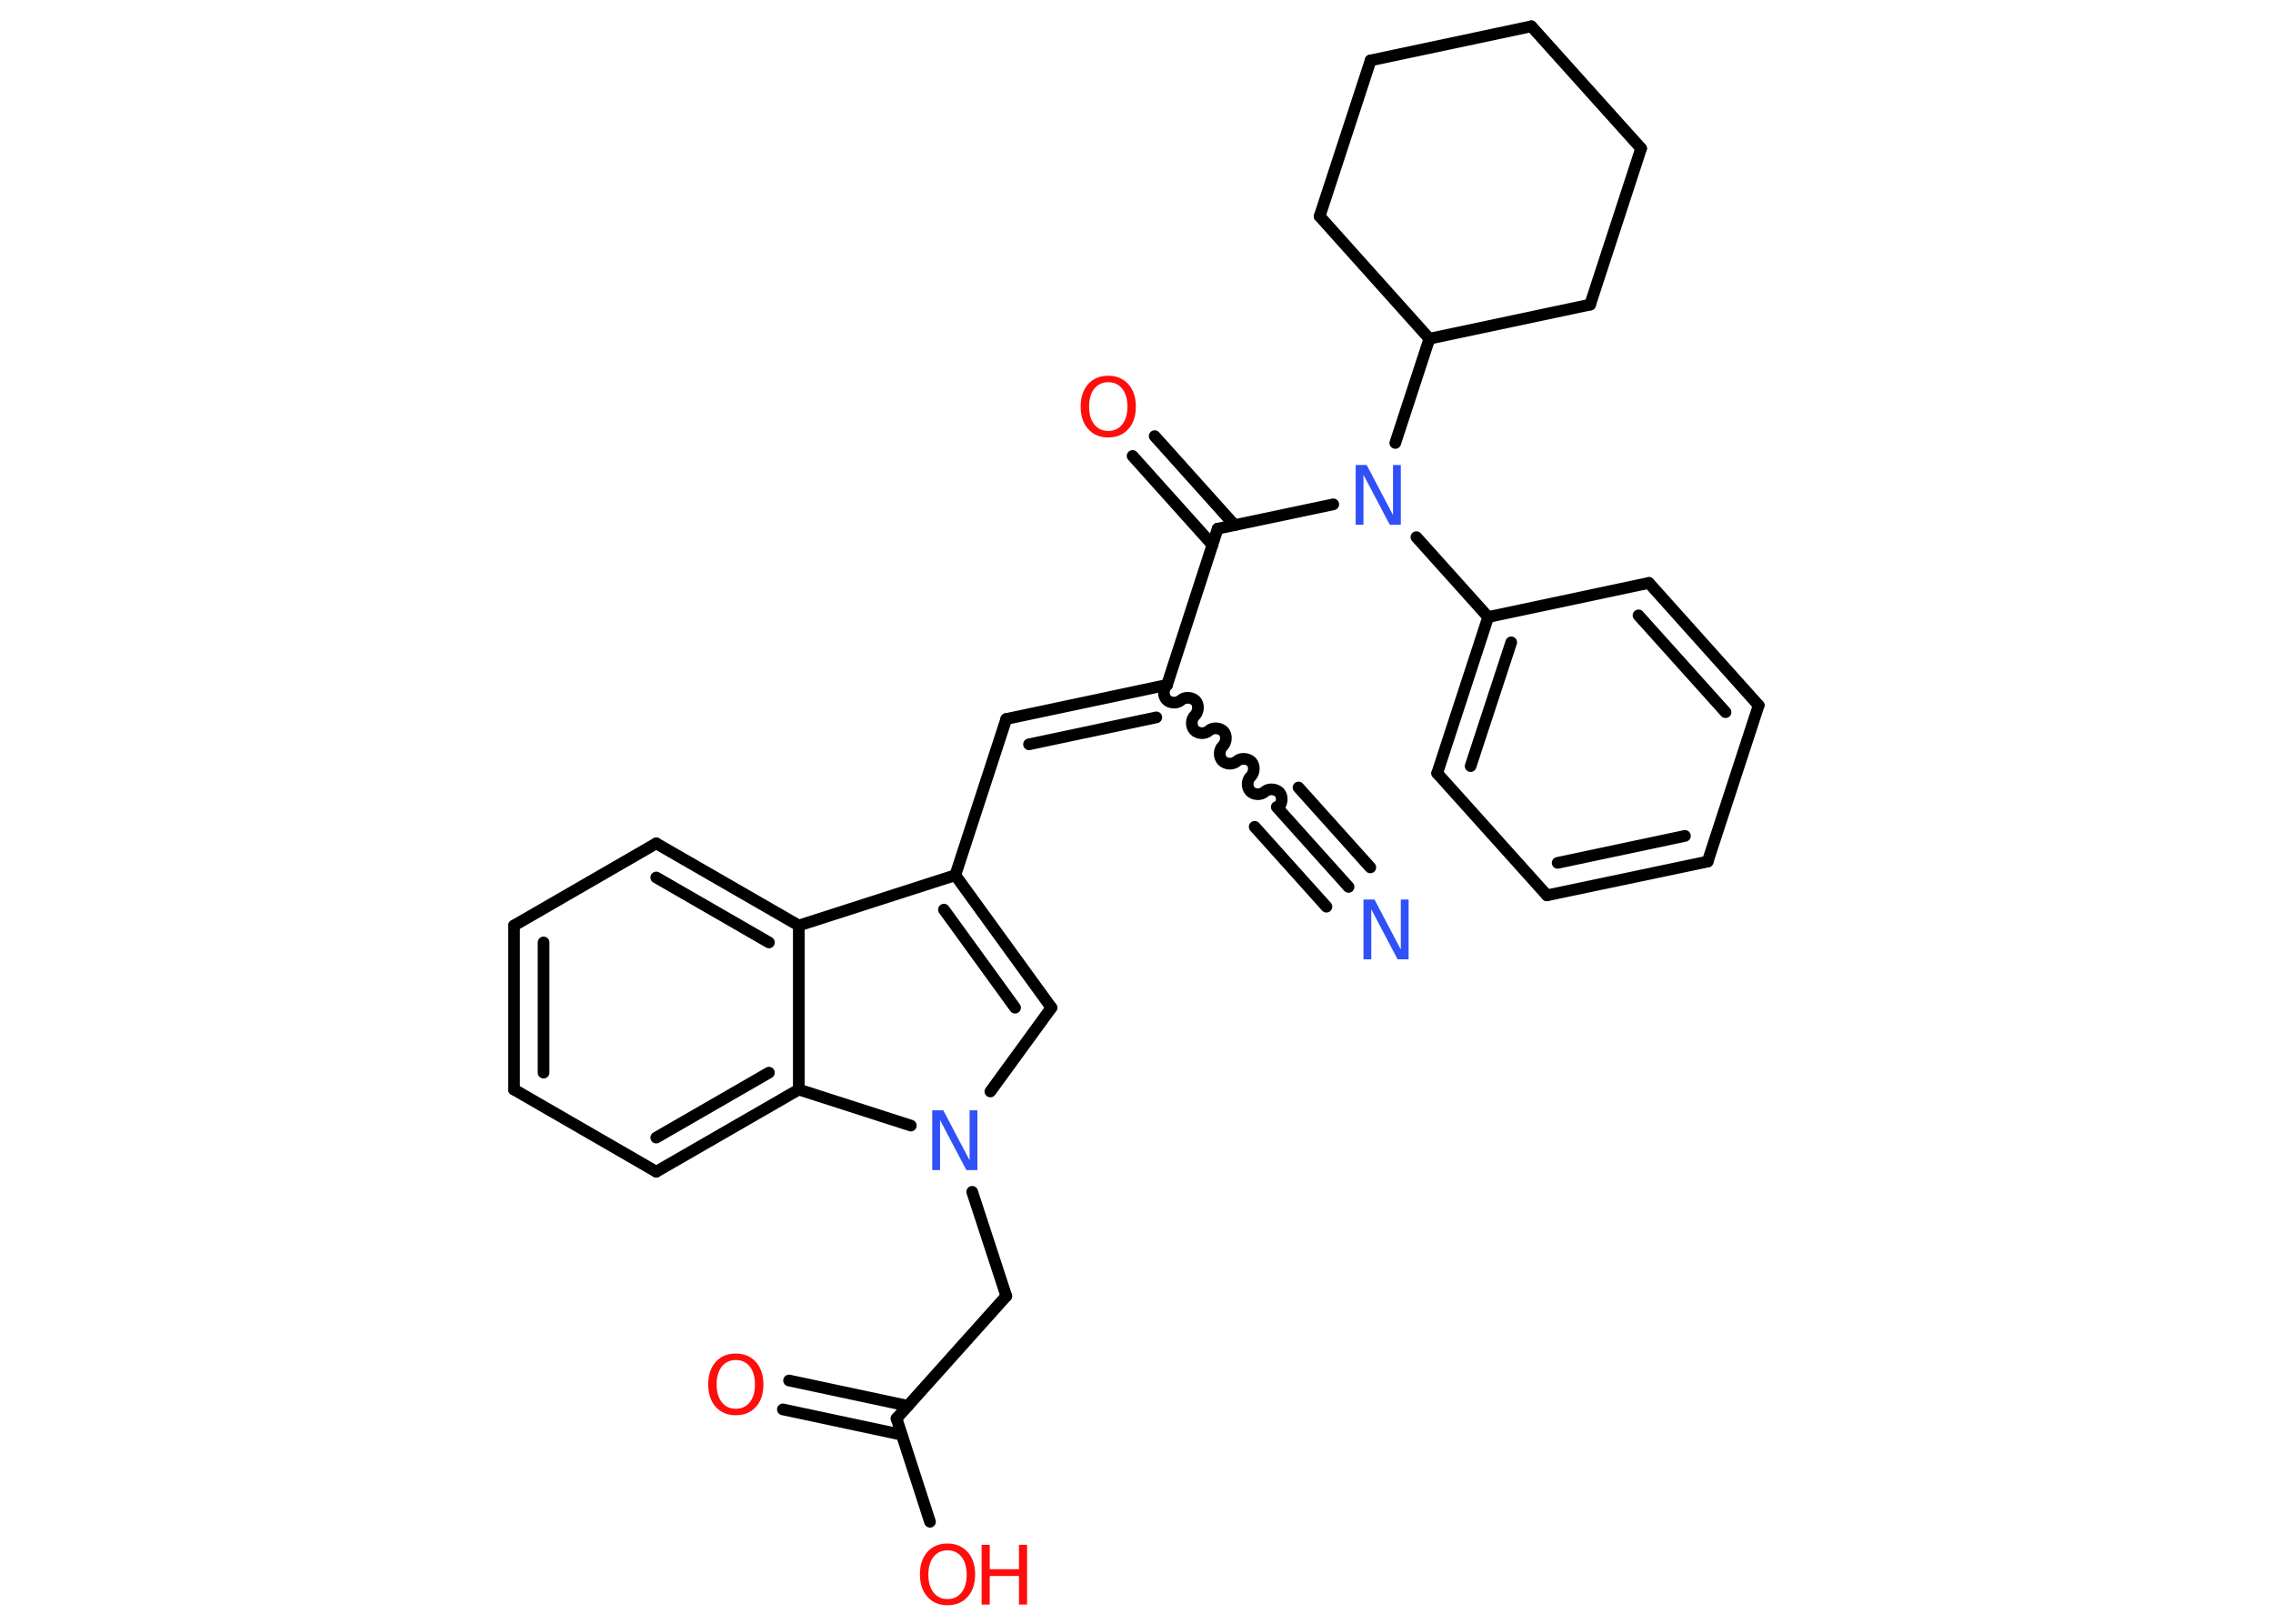 <?xml version='1.0' encoding='UTF-8'?>
<!DOCTYPE svg PUBLIC "-//W3C//DTD SVG 1.1//EN" "http://www.w3.org/Graphics/SVG/1.1/DTD/svg11.dtd">
<svg version='1.2' xmlns='http://www.w3.org/2000/svg' xmlns:xlink='http://www.w3.org/1999/xlink' width='70.0mm' height='50.0mm' viewBox='0 0 70.0 50.0'>
  <desc>Generated by the Chemistry Development Kit (http://github.com/cdk)</desc>
  <g stroke-linecap='round' stroke-linejoin='round' stroke='#000000' stroke-width='.36' fill='#FF0D0D'>
    <rect x='.0' y='.0' width='70.0' height='50.0' fill='#FFFFFF' stroke='none'/>
    <g id='mol1' class='mol'>
      <g id='mol1bnd1' class='bond'>
        <line x1='41.53' y1='27.31' x2='39.32' y2='24.85'/>
        <line x1='40.85' y1='27.92' x2='38.64' y2='25.46'/>
        <line x1='42.2' y1='26.71' x2='39.99' y2='24.25'/>
      </g>
      <path id='mol1bnd2' class='bond' d='M35.94 21.09c-.12 .11 -.13 .33 -.02 .45c.11 .12 .33 .13 .45 .02c.12 -.11 .34 -.09 .45 .02c.11 .12 .09 .34 -.02 .45c-.12 .11 -.13 .33 -.02 .45c.11 .12 .33 .13 .45 .02c.12 -.11 .34 -.09 .45 .02c.11 .12 .09 .34 -.02 .45c-.12 .11 -.13 .33 -.02 .45c.11 .12 .33 .13 .45 .02c.12 -.11 .34 -.09 .45 .02c.11 .12 .09 .34 -.02 .45c-.12 .11 -.13 .33 -.02 .45c.11 .12 .33 .13 .45 .02c.12 -.11 .34 -.09 .45 .02c.11 .12 .09 .34 -.02 .45' fill='none' stroke='#000000' stroke-width='.36'/>
      <g id='mol1bnd3' class='bond'>
        <line x1='30.99' y1='22.14' x2='35.94' y2='21.09'/>
        <line x1='31.69' y1='22.92' x2='35.61' y2='22.09'/>
      </g>
      <line id='mol1bnd4' class='bond' x1='30.99' y1='22.14' x2='29.42' y2='26.95'/>
      <g id='mol1bnd5' class='bond'>
        <line x1='32.38' y1='31.03' x2='29.42' y2='26.95'/>
        <line x1='31.26' y1='31.03' x2='29.07' y2='28.01'/>
      </g>
      <line id='mol1bnd6' class='bond' x1='32.38' y1='31.03' x2='30.5' y2='33.61'/>
      <line id='mol1bnd7' class='bond' x1='29.94' y1='36.7' x2='30.99' y2='39.91'/>
      <line id='mol1bnd8' class='bond' x1='30.99' y1='39.91' x2='27.61' y2='43.68'/>
      <g id='mol1bnd9' class='bond'>
        <line x1='27.77' y1='44.18' x2='24.11' y2='43.4'/>
        <line x1='27.96' y1='43.29' x2='24.3' y2='42.51'/>
      </g>
      <line id='mol1bnd10' class='bond' x1='27.61' y1='43.68' x2='28.64' y2='46.86'/>
      <line id='mol1bnd11' class='bond' x1='28.05' y1='34.66' x2='24.6' y2='33.55'/>
      <g id='mol1bnd12' class='bond'>
        <line x1='20.21' y1='36.08' x2='24.6' y2='33.55'/>
        <line x1='20.21' y1='35.03' x2='23.68' y2='33.03'/>
      </g>
      <line id='mol1bnd13' class='bond' x1='20.21' y1='36.08' x2='15.83' y2='33.55'/>
      <g id='mol1bnd14' class='bond'>
        <line x1='15.83' y1='28.5' x2='15.83' y2='33.55'/>
        <line x1='16.74' y1='29.02' x2='16.74' y2='33.03'/>
      </g>
      <line id='mol1bnd15' class='bond' x1='15.83' y1='28.5' x2='20.21' y2='25.97'/>
      <g id='mol1bnd16' class='bond'>
        <line x1='24.6' y1='28.5' x2='20.21' y2='25.97'/>
        <line x1='23.68' y1='29.02' x2='20.21' y2='27.02'/>
      </g>
      <line id='mol1bnd17' class='bond' x1='29.42' y1='26.95' x2='24.6' y2='28.5'/>
      <line id='mol1bnd18' class='bond' x1='24.6' y1='33.55' x2='24.6' y2='28.5'/>
      <line id='mol1bnd19' class='bond' x1='35.94' y1='21.09' x2='37.5' y2='16.28'/>
      <g id='mol1bnd20' class='bond'>
        <line x1='37.34' y1='16.78' x2='34.88' y2='14.04'/>
        <line x1='38.02' y1='16.17' x2='35.56' y2='13.43'/>
      </g>
      <line id='mol1bnd21' class='bond' x1='37.5' y1='16.28' x2='41.06' y2='15.53'/>
      <line id='mol1bnd22' class='bond' x1='43.62' y1='16.54' x2='45.83' y2='19.0'/>
      <g id='mol1bnd23' class='bond'>
        <line x1='45.83' y1='19.0' x2='44.26' y2='23.81'/>
        <line x1='46.54' y1='19.78' x2='45.29' y2='23.59'/>
      </g>
      <line id='mol1bnd24' class='bond' x1='44.26' y1='23.81' x2='47.64' y2='27.57'/>
      <g id='mol1bnd25' class='bond'>
        <line x1='47.64' y1='27.57' x2='52.59' y2='26.53'/>
        <line x1='47.97' y1='26.57' x2='51.89' y2='25.74'/>
      </g>
      <line id='mol1bnd26' class='bond' x1='52.59' y1='26.53' x2='54.16' y2='21.72'/>
      <g id='mol1bnd27' class='bond'>
        <line x1='54.16' y1='21.72' x2='50.78' y2='17.95'/>
        <line x1='53.14' y1='21.93' x2='50.46' y2='18.95'/>
      </g>
      <line id='mol1bnd28' class='bond' x1='45.83' y1='19.0' x2='50.78' y2='17.95'/>
      <line id='mol1bnd29' class='bond' x1='42.97' y1='13.64' x2='44.02' y2='10.43'/>
      <line id='mol1bnd30' class='bond' x1='44.02' y1='10.43' x2='48.97' y2='9.38'/>
      <line id='mol1bnd31' class='bond' x1='48.97' y1='9.38' x2='50.54' y2='4.57'/>
      <line id='mol1bnd32' class='bond' x1='50.54' y1='4.57' x2='47.16' y2='.81'/>
      <line id='mol1bnd33' class='bond' x1='47.16' y1='.81' x2='42.21' y2='1.86'/>
      <line id='mol1bnd34' class='bond' x1='42.21' y1='1.86' x2='40.64' y2='6.66'/>
      <line id='mol1bnd35' class='bond' x1='44.02' y1='10.43' x2='40.64' y2='6.66'/>
      <path id='mol1atm1' class='atom' d='M42.0 27.7h.33l.81 1.54v-1.54h.24v1.84h-.34l-.81 -1.54v1.54h-.24v-1.84z' stroke='none' fill='#3050F8'/>
      <path id='mol1atm7' class='atom' d='M28.72 34.19h.33l.81 1.54v-1.54h.24v1.84h-.34l-.81 -1.54v1.54h-.24v-1.84z' stroke='none' fill='#3050F8'/>
      <path id='mol1atm10' class='atom' d='M22.66 41.88q-.27 .0 -.43 .2q-.16 .2 -.16 .55q.0 .35 .16 .55q.16 .2 .43 .2q.27 .0 .43 -.2q.16 -.2 .16 -.55q.0 -.35 -.16 -.55q-.16 -.2 -.43 -.2zM22.66 41.68q.38 .0 .62 .26q.23 .26 .23 .69q.0 .44 -.23 .69q-.23 .26 -.62 .26q-.39 .0 -.62 -.26q-.23 -.26 -.23 -.69q.0 -.43 .23 -.69q.23 -.26 .62 -.26z' stroke='none'/>
      <g id='mol1atm11' class='atom'>
        <path d='M29.18 47.74q-.27 .0 -.43 .2q-.16 .2 -.16 .55q.0 .35 .16 .55q.16 .2 .43 .2q.27 .0 .43 -.2q.16 -.2 .16 -.55q.0 -.35 -.16 -.55q-.16 -.2 -.43 -.2zM29.18 47.53q.38 .0 .62 .26q.23 .26 .23 .69q.0 .44 -.23 .69q-.23 .26 -.62 .26q-.39 .0 -.62 -.26q-.23 -.26 -.23 -.69q.0 -.43 .23 -.69q.23 -.26 .62 -.26z' stroke='none'/>
        <path d='M30.23 47.57h.25v.75h.9v-.75h.25v1.84h-.25v-.88h-.9v.88h-.25v-1.84z' stroke='none'/>
      </g>
      <path id='mol1atm19' class='atom' d='M34.13 11.77q-.27 .0 -.43 .2q-.16 .2 -.16 .55q.0 .35 .16 .55q.16 .2 .43 .2q.27 .0 .43 -.2q.16 -.2 .16 -.55q.0 -.35 -.16 -.55q-.16 -.2 -.43 -.2zM34.13 11.57q.38 .0 .62 .26q.23 .26 .23 .69q.0 .44 -.23 .69q-.23 .26 -.62 .26q-.39 .0 -.62 -.26q-.23 -.26 -.23 -.69q.0 -.43 .23 -.69q.23 -.26 .62 -.26z' stroke='none'/>
      <path id='mol1atm20' class='atom' d='M41.76 14.32h.33l.81 1.54v-1.54h.24v1.84h-.34l-.81 -1.54v1.54h-.24v-1.84z' stroke='none' fill='#3050F8'/>
    </g>
  </g>
</svg>
